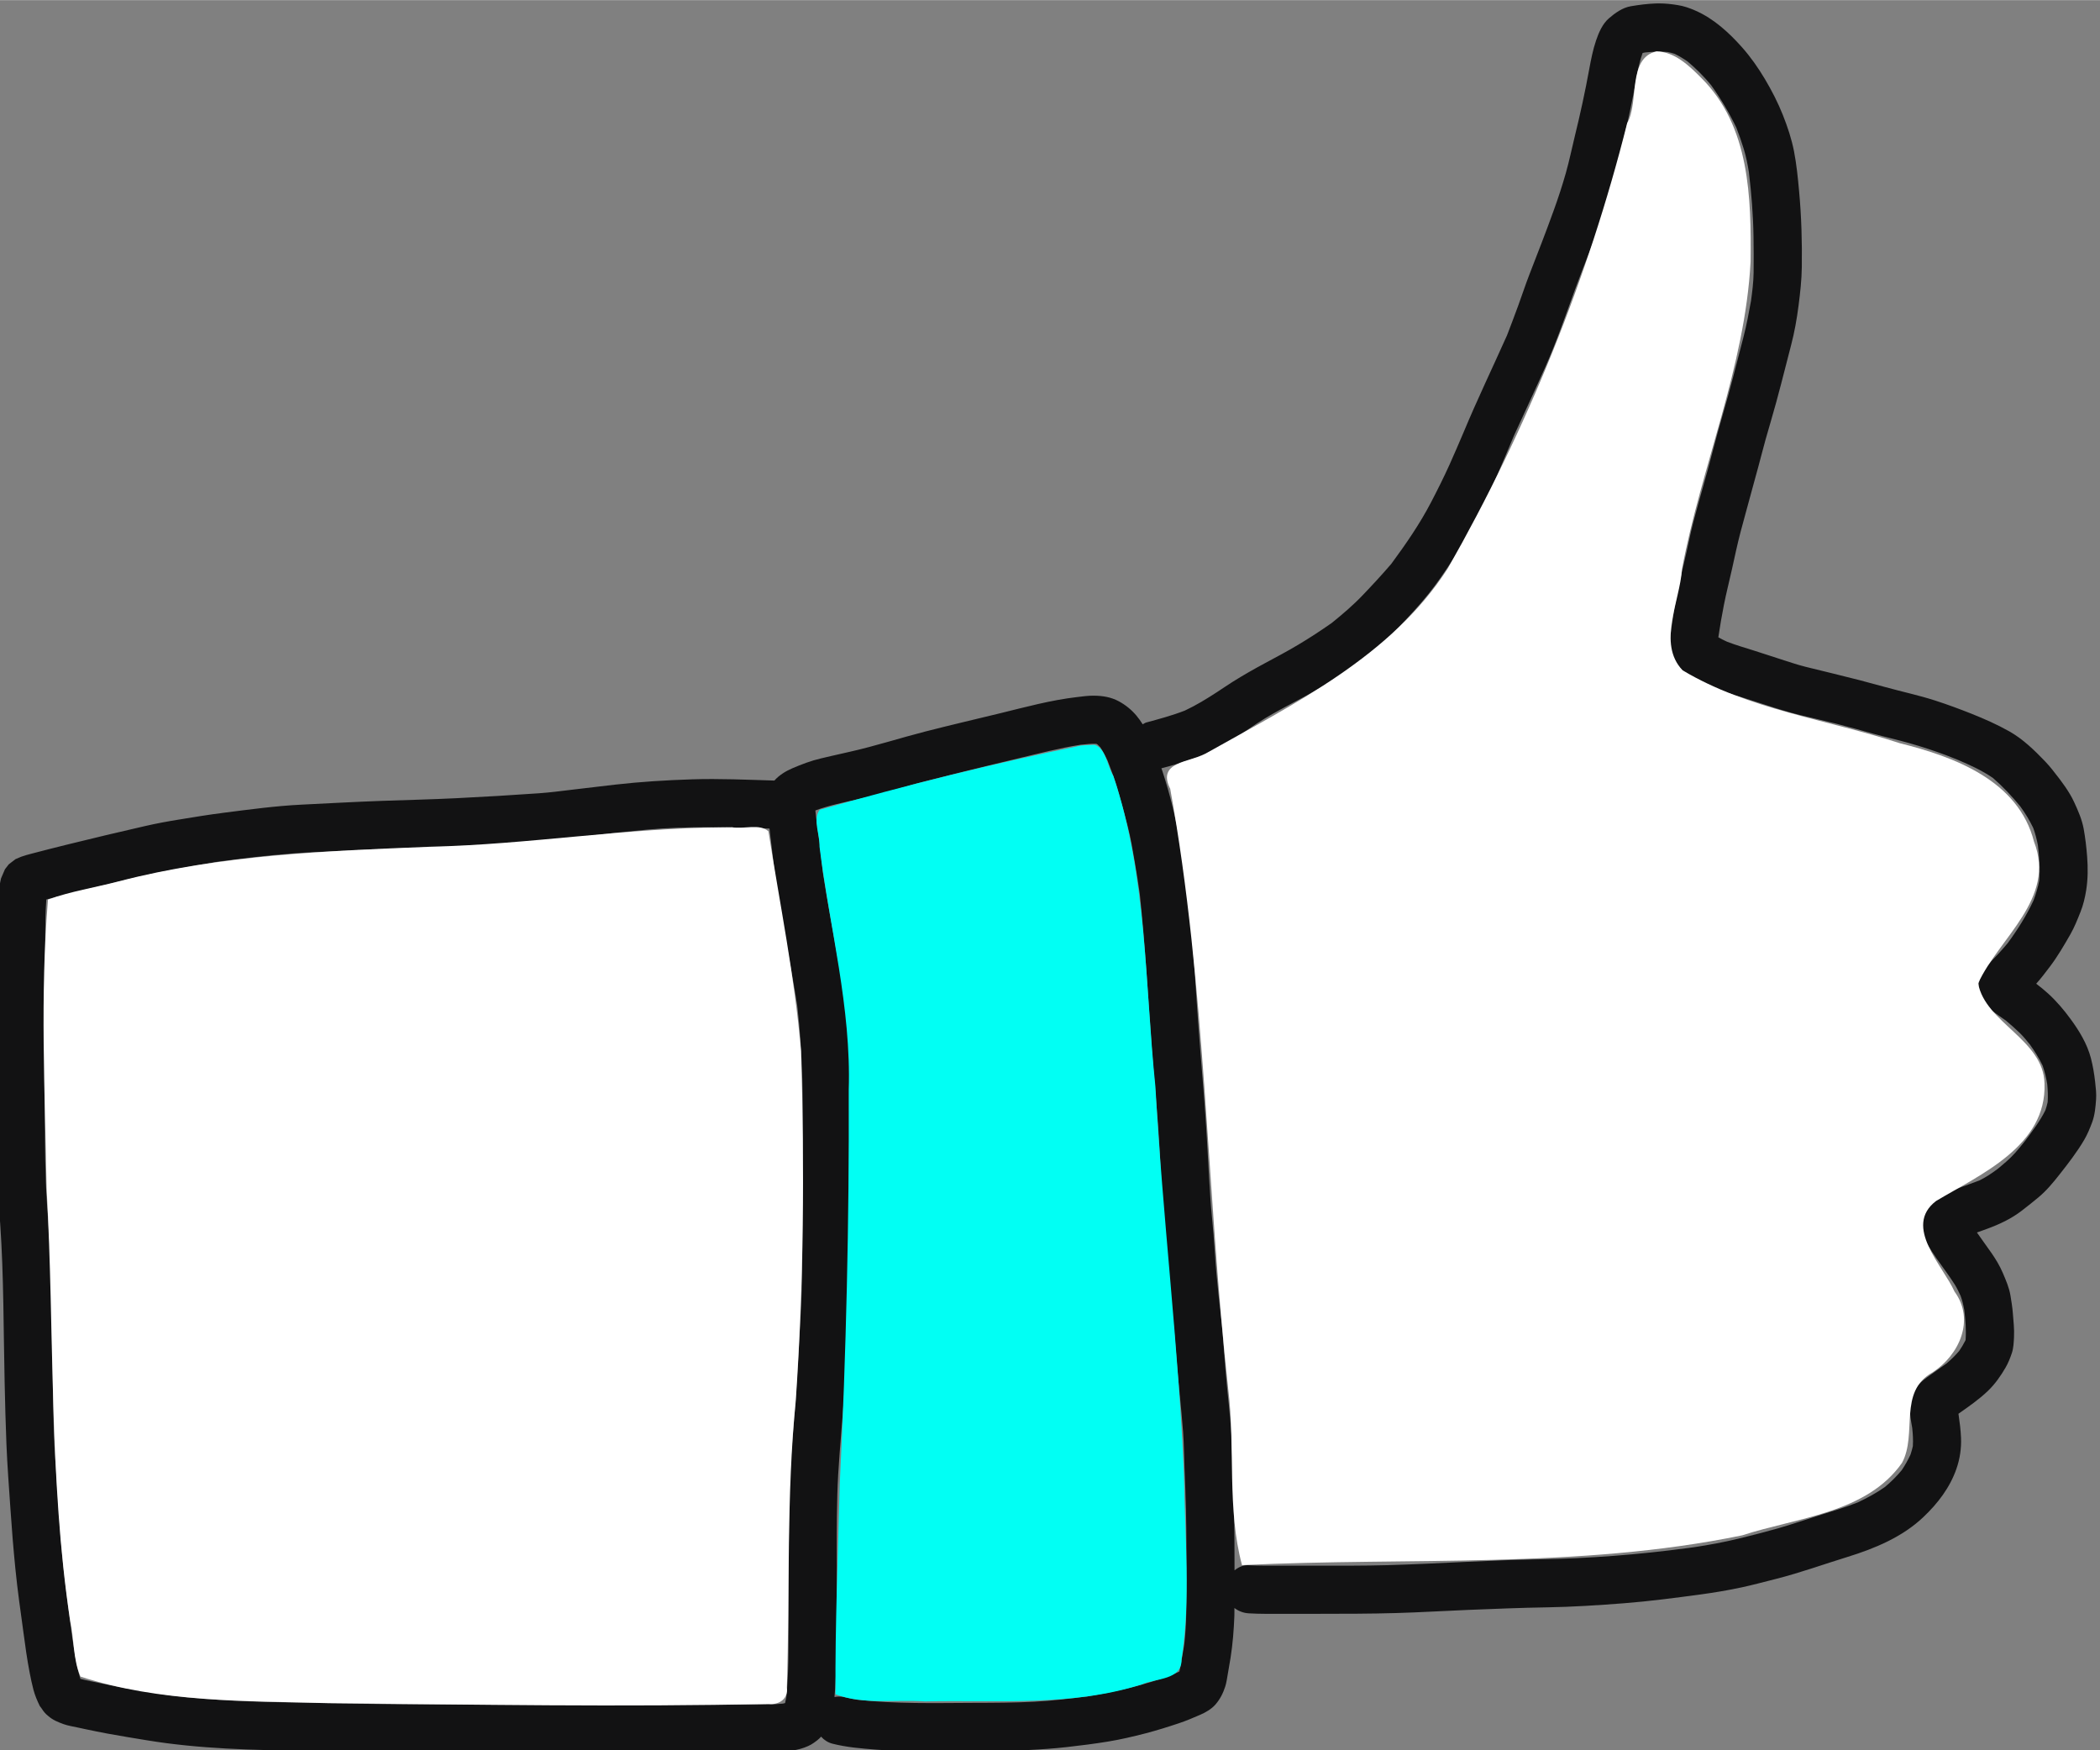 <?xml version="1.0" encoding="UTF-8" standalone="no"?>
<!-- Created with Inkscape (http://www.inkscape.org/) -->

<svg
   version="1.1"
   id="svg2"
   width="36"
   height="30"
   viewBox="0 0 121.13 100.927"
   xmlns="http://www.w3.org/2000/svg"
   xmlns:svg="http://www.w3.org/2000/svg">
   <rect x="0" y="0" width="121.13" height="100.927" fill="#808080" stroke="none"/>
   <defs id="defs6" />
   <g id="g8" transform="matrix(1.333,0,0,-1.333,-757.348,758.993)">
      <g id="g10" transform="scale(0.1)">
         <path
            d="m 6450.61,5032.61 c -5.61,-1.59 -11.25,-3.03 -16.92,-4.4 -6.31,-1.53 -12.64,-2.69 -19.06,-3.67 -1.07,-0.14 -2.14,-0.28 -3.21,-0.43 0.14,0.02 0.28,0.04 0.42,0.06 -21.37,-2.87 -42.89,-4.54 -64.45,-4.88 -21.81,-0.34 -43.59,-1.91 -65.4,-2.52 -10.1,-0.28 -20.23,-0.23 -30.34,-0.23 -5.17,0 -10.36,0 -15.54,0 -4.75,0 -9.48,-0.08 -14.21,0.21 -2.34,0.15 -4.42,-0.82 -6.17,-2.22 -0.01,4.1 -0.02,8.2 -0.04,12.28 -0.04,10.98 -0.34,21.93 -0.81,32.89 -0.23,5.31 -0.27,10.62 -0.66,15.92 -0.43,5.78 -1.04,11.52 -1.64,17.28 -1.13,10.73 -1.55,21.5 -2.81,32.22 -0.69,5.9 -1.31,11.78 -1.85,17.7 -0.55,5.76 -0.82,11.58 -1.31,17.37 -0.41,4.98 -0.96,9.97 -1.3,14.98 -0.43,6.14 -0.78,12.29 -1.1,18.44 -0.58,10.89 -1.32,21.76 -2.22,32.64 -0.93,11.36 -1.86,22.71 -2.61,34.09 -0.72,11.18 -1.51,22.36 -2.45,33.53 -1,11.92 -2.71,23.74 -4.78,35.5 -1.83,10.45 -4.3,20.91 -7.65,30.99 -0.13,0.39 -0.28,0.78 -0.41,1.17 2.31,0.62 4.63,1.21 6.91,1.91 5.57,1.71 10.95,3.69 16.22,6.22 6.43,3.08 12.32,7.39 18.26,11.31 8.66,5.71 18.18,9.97 27.09,15.28 5.21,3.09 10.28,6.31 15.23,9.8 4.82,3.4 9.62,7.27 13.83,11.42 8.34,8.22 16.44,16.69 23.14,26.33 6.43,9.23 12.46,18.74 17.39,28.88 5.21,10.7 9.86,21.65 14.42,32.64 4.51,9.9 9.16,19.75 13.58,29.69 4.95,11.11 8.87,22.6 13.04,34.02 3.7,10.11 7.87,20.02 11.42,30.18 1.87,5.38 3.79,10.78 5.11,16.3 1.27,5.26 2.52,10.5 3.78,15.74 1.74,7.27 3.39,14.52 4.81,21.85 1.15,5.91 1.92,12.06 3.94,17.76 0.03,0.05 0.06,0.11 0.08,0.16 0.34,0.08 0.68,0.15 1.02,0.21 3.25,0.33 6.48,0.47 9.74,0.21 1.05,-0.21 2.06,-0.47 3.08,-0.8 1.94,-0.95 3.77,-2.05 5.56,-3.29 3.72,-3.1 7.12,-6.52 10.21,-10.25 4.18,-5.84 7.81,-11.94 10.93,-18.4 1.16,-3.01 2.23,-6.05 3.18,-9.13 1.02,-3.31 1.69,-6.65 2.23,-10.06 1.11,-9.27 1.87,-18.56 2.01,-27.9 0.08,-5.25 0.11,-10.51 0.04,-15.76 -0.06,-4.04 -0.58,-8.08 -1.12,-12.09 -0.95,-5.26 -1.92,-10.51 -3.27,-15.69 -1.51,-5.75 -3.01,-11.49 -4.47,-17.26 -2.72,-10.67 -6.06,-21.17 -8.78,-31.86 -2.65,-10.41 -5.78,-20.71 -8.49,-31.12 -1.38,-5.32 -2.37,-10.74 -3.67,-16.08 -1.27,-5.23 -2.44,-10.48 -3.49,-15.76 -1.19,-6.01 -2.06,-12.05 -2.86,-18.11 -0.44,-3.26 0.3,-6.96 1.99,-9.79 2.02,-3.41 4.84,-5.73 8.17,-7.79 3.23,-2 6.98,-3.36 10.52,-4.71 1.56,-0.59 3.19,-1.03 4.78,-1.56 5.14,-1.66 10.3,-3.25 15.44,-4.94 5.05,-1.66 10.13,-3.23 15.28,-4.51 5.16,-1.29 10.37,-2.41 15.53,-3.71 5.45,-1.37 10.87,-2.89 16.29,-4.4 5.11,-1.42 10.3,-2.58 15.41,-4.03 5.48,-1.53 10.85,-3.31 16.17,-5.3 1.62,-0.61 3.23,-1.27 4.84,-1.91 5.29,-2.26 10.61,-4.64 15.33,-7.92 4.3,-3.72 8.16,-7.84 11.77,-12.23 2.16,-2.96 4.01,-6.02 5.62,-9.33 0.89,-2.43 1.53,-4.89 2.02,-7.46 0.6,-5.06 1.01,-10.2 0.59,-15.29 -0.57,-2.98 -1.41,-5.84 -2.49,-8.68 -3.02,-6.5 -6.89,-12.65 -11.14,-18.41 -1.24,-1.48 -2.49,-2.93 -3.79,-4.36 -2.18,-2.36 -4.75,-4.69 -6.47,-7.4 -1.47,-2.3 -2.55,-5.06 -2.27,-7.84 0,-1.88 0.48,-3.63 1.42,-5.25 1.16,-1.99 2.84,-3.33 4.65,-4.68 1.85,-1.36 3.76,-2.65 5.63,-3.98 2.02,-1.69 3.99,-3.4 5.89,-5.24 1.63,-1.58 3.1,-3.36 4.53,-5.15 2.08,-2.89 3.93,-5.84 5.48,-9.04 0.94,-2.66 1.57,-5.36 2.02,-8.14 0.26,-2.6 0.36,-5.15 0.18,-7.75 -0.26,-1.19 -0.58,-2.33 -0.97,-3.48 -2.32,-4.7 -5.52,-8.88 -8.63,-13.08 -1.45,-1.83 -2.91,-3.64 -4.47,-5.39 -2.31,-2.59 -4.98,-4.79 -7.64,-6.99 -2.5,-1.86 -5.08,-3.61 -7.9,-4.96 -4.04,-1.57 -8.14,-2.96 -12.21,-4.43 -1.77,-0.64 -3.49,-1.37 -5.21,-2.11 -1.75,-0.75 -2.92,-1.54 -4.5,-2.79 -1.6,-1.25 -2.51,-3.04 -3.12,-4.94 -0.72,-2.24 -0.55,-3.94 -0.22,-6.22 0.36,-2.58 1.61,-4.95 2.91,-7.18 2.37,-4.1 5.2,-7.91 7.96,-11.76 1.32,-1.84 2.66,-3.73 3.86,-5.67 0.94,-1.54 1.73,-3.15 2.46,-4.78 0.74,-2.01 1.23,-4.05 1.61,-6.17 0.49,-4.24 0.85,-8.56 0.57,-12.81 -0.03,-0.11 -0.06,-0.23 -0.1,-0.35 -0.8,-1.58 -1.7,-3.08 -2.71,-4.55 -1.65,-1.94 -3.44,-3.67 -5.38,-5.34 -2.76,-2.01 -5.59,-3.91 -8.34,-5.92 -2.09,-1.54 -3.62,-2.73 -5.03,-4.93 -1.6,-2.5 -2.38,-5.33 -2.53,-8.28 -0.16,-2.92 0.49,-5.88 0.98,-8.78 0.28,-2.62 0.45,-5.29 0.28,-7.91 -0.27,-1.23 -0.62,-2.45 -1.02,-3.65 -1.09,-2.34 -2.35,-4.62 -3.79,-6.75 -2.19,-2.62 -4.63,-5.07 -7.24,-7.24 -3.73,-2.63 -7.66,-4.76 -11.79,-6.7 -5.09,-2.01 -10.28,-3.59 -15.52,-5.23 -6.43,-2.01 -12.8,-4.23 -19.28,-6.08 z M 6194,4982.66 c -0.36,-2.3 -0.74,-4.6 -1.17,-6.88 -0.32,-1.66 -0.55,-3.37 -0.96,-5.02 -0.65,-0.33 -1.31,-0.63 -1.97,-0.93 -12.18,-4.77 -25.09,-7.75 -37.97,-9.87 -7.6,-0.97 -15.19,-1.87 -22.85,-2.27 -8.72,-0.46 -17.47,-0.48 -26.21,-0.5 -16.86,-0.06 -33.78,-0.52 -50.56,1.38 -1.67,0.28 -3.33,0.61 -4.98,1.03 -1.59,0.39 -3.2,0.42 -4.72,0.12 0.13,1.26 0.24,2.53 0.32,3.8 0.19,3.32 0.33,6.63 0.44,9.96 0.35,10.89 0.25,21.81 0.28,32.71 0.01,10.63 -0.14,21.26 0.02,31.88 0.09,6.01 0.2,11.97 0.56,17.96 0.36,6.05 0.83,12.08 1.33,18.11 1.88,22.51 3.2,45.09 3.83,67.66 0.3,11.06 0.23,22.13 0.25,33.18 0.04,10.93 0.03,21.86 0.03,32.79 0,10.83 0.13,21.74 -0.66,32.55 -0.43,5.87 -0.83,11.75 -1.54,17.6 -0.73,5.97 -1.7,11.92 -2.77,17.84 -2.48,13.61 -5.01,27.24 -7.14,40.92 -0.57,5 -1.08,10.02 -1.74,15.01 -0.49,3.83 -1.09,7.7 -1.47,11.57 0.09,0.04 0.17,0.08 0.26,0.12 5.94,2.17 12.21,3.41 18.37,4.79 4.74,1.08 9.46,2.26 14.15,3.58 4.3,1.21 8.57,2.58 12.89,3.69 5.27,1.35 10.54,2.67 15.81,3.99 8.84,2.19 17.7,4.33 26.56,6.44 8.81,2.09 17.58,4.4 26.53,5.8 2.32,0.27 4.69,0.54 7.02,0.45 0.16,-0.09 0.32,-0.19 0.48,-0.28 0.44,-0.41 0.86,-0.83 1.27,-1.27 1.19,-1.84 2.18,-3.74 3.11,-5.72 1.59,-4.07 3.11,-8.15 4.35,-12.35 1.57,-5.39 3.01,-10.78 4.39,-16.21 1.3,-5.07 2.14,-10.29 3.05,-15.44 0.81,-4.57 1.47,-9.17 2.15,-13.77 2.38,-22.46 3.6,-44.99 5.25,-67.53 0.82,-11.09 1.94,-22.17 2.71,-33.26 0.78,-11.03 1.15,-22.1 1.92,-33.13 0.36,-5.29 0.95,-10.57 1.41,-15.86 0.44,-5.19 0.67,-10.43 1.16,-15.62 1.09,-11.64 2.56,-23.23 3.39,-34.9 0.78,-10.85 2.08,-21.64 2.9,-32.48 0.4,-5.33 0.39,-10.7 0.63,-16.04 0.24,-5.76 0.45,-11.53 0.6,-17.31 0.26,-10.26 0.19,-20.55 0.2,-30.83 0.01,-9.16 0.12,-18.35 -0.91,-27.46 z m -2.27,-12.41 c -0.05,-0.04 -0.1,-0.08 -0.16,-0.11 0.06,0.04 0.11,0.08 0.17,0.13 z m -162.9,224.15 c 0,-11.65 -0.01,-23.29 -0.08,-34.92 -0.05,-10.62 -0.1,-21.26 -0.64,-31.85 -0.6,-12.18 -1.33,-24.34 -2.12,-36.51 -0.68,-10.4 -1.75,-20.76 -2.36,-31.14 -0.38,-6.3 -0.64,-12.53 -0.75,-18.83 -0.08,-5.45 -0.06,-10.92 -0.06,-16.37 0,-11 -0.01,-21.98 -0.05,-32.97 -0.04,-10.67 0.09,-21.45 -0.98,-32.07 -0.15,-0.89 -0.33,-1.78 -0.54,-2.65 -0.33,-0.08 -0.66,-0.16 -0.99,-0.23 -4.59,-0.45 -9.19,-0.46 -13.8,-0.46 -5.17,0 -10.33,0 -15.49,0 -11.1,0 -22.19,0 -33.3,0 -23.01,0 -46.05,-0.01 -69.08,0.01 -11.38,0.01 -22.75,0.05 -34.13,0.14 -10.68,0.08 -21.36,0.45 -32.04,0.6 -22.79,0.32 -45.67,0.48 -68.29,3.42 -0.6,0.08 -1.2,0.16 -1.8,0.24 -5.83,0.96 -11.68,1.87 -17.49,2.95 -3.34,0.61 -6.67,1.25 -10.01,1.96 -2.81,0.6 -5.72,1.1 -8.52,1.87 -1.77,5.77 -2.57,11.9 -3.51,17.82 -0.55,4.17 -1.11,8.34 -1.67,12.51 -1.34,10.66 -2.69,21.32 -3.47,32.05 -0.82,11.57 -1.58,23.18 -2.35,34.77 -0.69,10.73 -0.72,21.52 -0.96,32.26 -0.28,11.86 -0.44,23.72 -0.59,35.59 -0.15,10.75 -0.6,21.49 -1.33,32.22 -0.41,5.94 -0.84,11.87 -1.07,17.81 -0.24,6.18 -0.32,12.34 -0.38,18.52 -0.19,21.65 -0.02,43.33 0.01,64.99 0.01,6.77 0.03,13.54 0.09,20.32 0.06,6.08 0.03,12.23 0.49,18.31 1.28,0.32 2.56,0.63 3.84,0.96 3.14,0.8 6.28,1.6 9.43,2.39 7.27,1.82 14.59,3.52 21.89,5.3 13.14,3.21 26.39,5.6 39.73,7.81 4.74,0.6 9.49,1.19 14.25,1.75 6.09,0.72 12.16,1.27 18.27,1.75 5.56,0.45 11.13,0.63 16.68,0.9 5,0.24 9.99,0.59 14.99,0.77 22.62,0.8 45.25,1.47 67.84,3.05 8.97,0.63 17.89,1.67 26.82,2.75 8.74,1.06 17.48,1.97 26.25,2.78 17.58,1.62 35.32,1 52.94,0.48 1.31,-10.9 2.41,-21.84 4.33,-32.65 1.93,-10.86 3.81,-21.73 5.78,-32.59 0.7,-3.87 1.32,-7.77 1.94,-11.66 1.21,-10.53 1.84,-21.08 2.15,-31.69 0.3,-10.81 0.13,-21.65 0.13,-32.46 z m -6.71,-237.08 c -0.01,-0.01 -0.02,-0.01 -0.02,-0.01 0.05,0.07 0.1,0.14 0.15,0.2 -0.04,-0.06 -0.09,-0.13 -0.13,-0.19 z m -1.14,-1.2 c -0.17,-0.14 -0.34,-0.26 -0.53,-0.38 0.18,0.14 0.36,0.28 0.55,0.42 -0.01,-0.01 -0.01,-0.03 -0.02,-0.04 z m -304.92,11.53 c -0.03,0.09 -0.06,0.17 -0.1,0.26 0.04,-0.09 0.08,-0.17 0.11,-0.26 z m 797.82,69.99 c 6.14,5.83 11.43,12.71 14.23,20.82 1.5,4.31 2.17,8.8 1.99,13.37 -0.14,3.36 -0.56,6.66 -1.05,9.99 -0.02,0.15 -0.04,0.3 -0.07,0.44 4.43,3.12 8.88,6.17 12.81,9.95 3,2.88 5.5,6.44 7.57,10.02 1.14,1.96 2.01,4.15 2.73,6.29 0.72,2.14 0.82,4.65 0.93,6.9 0.19,3.47 -0.25,7.02 -0.51,10.48 -0.2,2.51 -0.61,5.07 -1.03,7.55 -0.58,3.47 -1.97,6.61 -3.34,9.83 -1.3,3.03 -2.95,5.76 -4.82,8.47 -2.07,3 -4.28,5.93 -6.34,8.94 1.48,0.53 2.97,1.06 4.45,1.61 5.36,1.97 10.42,4.34 14.95,7.83 2.4,1.84 4.75,3.71 7.07,5.64 3.55,2.93 6.47,6.46 9.3,10.06 3.77,4.77 7.56,9.69 10.65,14.95 1.41,2.39 2.45,4.97 3.43,7.57 1.17,3.14 1.47,6.62 1.71,9.95 0.17,2.5 -0.13,5.06 -0.41,7.53 -0.39,3.5 -0.96,6.94 -1.85,10.34 -1.61,6.14 -5.01,11.74 -8.73,16.81 -2.88,3.95 -6.08,7.73 -9.69,11.03 -1.68,1.53 -3.43,2.95 -5.23,4.32 2.13,2.36 4.04,4.9 5.95,7.42 3.31,4.37 6.09,9.16 8.82,13.92 1.75,3.03 3.05,6.37 4.35,9.61 1.23,3.05 1.98,6.23 2.5,9.47 0.77,4.88 0.79,9.7 0.41,14.62 -0.31,3.99 -0.77,7.96 -1.48,11.91 -0.74,4.08 -2.42,7.9 -4.15,11.63 -0.53,1.15 -1.14,2.32 -1.79,3.4 -1.37,2.28 -2.83,4.4 -4.44,6.51 -2.04,2.63 -4.07,5.37 -6.38,7.76 -4.65,4.84 -9.56,9.61 -15.43,12.92 -5.21,2.95 -10.8,5.41 -16.36,7.63 -5.17,2.05 -10.37,3.98 -15.67,5.69 -7.05,2.28 -14.32,3.82 -21.46,5.79 -7.55,2.11 -15.1,4.07 -22.72,5.9 -4.01,0.96 -8.01,1.94 -12.01,2.94 -3.81,0.95 -7.58,2.28 -11.32,3.46 -3.64,1.14 -7.24,2.39 -10.88,3.52 -3.93,1.24 -7.9,2.39 -11.75,3.87 -1.28,0.59 -2.53,1.21 -3.74,1.91 0.69,4.69 1.49,9.33 2.41,13.99 1.01,5.16 2.34,10.25 3.47,15.39 1.19,5.4 2.33,10.8 3.73,16.16 1.39,5.38 2.96,10.72 4.37,16.1 1.41,5.42 3.02,10.79 4.4,16.23 1.32,5.14 2.75,10.23 4.26,15.31 3.25,10.98 5.96,22.12 8.84,33.18 1.48,5.61 2.5,11.45 3.24,17.2 0.71,5.52 1.32,11 1.4,16.56 0.15,10.97 -0.16,21.92 -1.17,32.84 -0.52,5.8 -1.11,11.67 -2.22,17.39 -1.05,5.31 -2.78,10.51 -4.78,15.54 -2.17,5.48 -4.84,10.65 -7.85,15.71 -2.86,4.79 -6.15,9.49 -9.86,13.66 -5.65,6.37 -12.26,12.4 -20.12,15.85 -2.62,1.14 -5.04,2 -7.86,2.43 -2.66,0.43 -5.28,0.7 -7.95,0.7 -0.43,0 -0.85,-0.01 -1.28,-0.02 -3.64,-0.12 -7.29,-0.59 -10.88,-1.2 -3.63,-0.61 -6.8,-2.91 -9.52,-5.25 -2.77,-2.39 -4.42,-6.26 -5.56,-9.64 -1.34,-3.97 -2.16,-8.15 -2.92,-12.27 -1.78,-9.81 -3.9,-19.5 -6.28,-29.19 -1.27,-5.24 -2.37,-10.54 -3.83,-15.73 -1.54,-5.43 -3.29,-10.78 -5.21,-16.09 -3.35,-9.33 -6.96,-18.58 -10.56,-27.83 -1.72,-4.41 -3.16,-8.91 -4.8,-13.35 -1.6,-4.36 -3.23,-8.7 -4.9,-13.02 -6.26,-14.01 -12.92,-27.84 -18.82,-42.01 -1.95,-4.61 -3.94,-9.19 -5.98,-13.76 -2.5,-5.56 -5.23,-11 -8.05,-16.42 -4.89,-9.41 -10.96,-18.18 -17.24,-26.7 -3.98,-4.64 -8.12,-9.11 -12.36,-13.54 -4.15,-4.35 -8.71,-8.23 -13.38,-12.01 -4.76,-3.33 -9.58,-6.5 -14.58,-9.47 -4.72,-2.82 -9.59,-5.4 -14.42,-7.99 -4.72,-2.54 -9.33,-5.16 -13.86,-8 -2.3,-1.44 -4.53,-3 -6.81,-4.47 -4.53,-2.95 -9.05,-5.72 -13.93,-8 -5.45,-2.12 -11.08,-3.63 -16.72,-5.16 -0.56,-0.16 -0.99,-0.53 -1.5,-0.77 -0.81,1.28 -1.69,2.52 -2.68,3.71 -2.15,2.57 -4.74,4.67 -7.71,6.27 -3.31,1.78 -6.96,2.38 -10.68,2.4 -0.08,0.01 -0.16,0.01 -0.24,0.01 -2.4,0 -4.83,-0.34 -7.2,-0.62 -11.21,-1.31 -22.18,-4.3 -33.12,-6.98 -10.88,-2.64 -21.78,-5.18 -32.62,-7.96 -10.86,-2.79 -21.56,-6.26 -32.52,-8.72 -2.74,-0.62 -5.48,-1.23 -8.21,-1.87 -1.43,-0.34 -2.87,-0.68 -4.31,-1.01 -4.32,-1.02 -8.35,-2.56 -12.41,-4.3 -2.73,-1.17 -5.62,-2.94 -7.68,-5.27 -11.85,0.35 -23.76,0.91 -35.6,0.53 -11.2,-0.36 -22.35,-1.04 -33.47,-2.31 -6.21,-0.71 -12.42,-1.44 -18.63,-2.2 -4.76,-0.58 -9.55,-1.2 -14.33,-1.53 -11.85,-0.84 -23.69,-1.53 -35.54,-2.12 -10.68,-0.53 -21.39,-0.77 -32.09,-1.15 -11.66,-0.41 -23.3,-1.08 -34.94,-1.64 -11.19,-0.55 -22.34,-2.07 -33.43,-3.48 -6.56,-0.83 -13.07,-1.9 -19.59,-2.97 -4.94,-0.8 -9.93,-1.71 -14.8,-2.84 -11.34,-2.6 -22.68,-5.28 -33.97,-8.08 -5.18,-1.29 -10.36,-2.59 -15.51,-3.96 -1.34,-0.36 -2.68,-0.72 -4,-1.2 -0.82,-0.35 -1.66,-0.7 -2.48,-1.05 -0.98,-0.75 -1.96,-1.51 -2.93,-2.26 -0.54,-0.7 -1.08,-1.41 -1.63,-2.11 -0.59,-1.32 -1.16,-2.65 -1.71,-3.98 -1.19,-5.05 -1.29,-10.26 -1.49,-15.42 -0.44,-11.29 -0.3,-22.62 -0.32,-33.92 -0.03,-10.51 -0.01,-21.02 -0.01,-31.54 0,-11.01 -0.09,-22.02 0.01,-33.05 0.05,-6.44 0.19,-12.84 0.44,-19.28 0.21,-5.42 0.65,-10.84 1.02,-16.24 1.57,-22.85 1.4,-45.75 1.92,-68.62 0.2,-8.86 0.41,-17.7 0.77,-26.55 0.38,-9.44 1.11,-18.86 1.75,-28.29 0.57,-8.58 1.27,-17.12 2.12,-25.67 0.91,-9.27 2.25,-18.5 3.51,-27.73 0.77,-5.81 1.57,-11.6 2.69,-17.37 0.47,-2.45 0.98,-4.86 1.61,-7.27 0.65,-2.48 1.63,-4.79 2.76,-7.09 0.29,-0.4 0.59,-0.79 0.89,-1.2 0.71,-1.18 1.61,-2.21 2.69,-3.06 2.02,-1.8 4.23,-2.68 6.75,-3.6 1.98,-0.71 4.18,-1.01 6.23,-1.48 1.07,-0.23 2.13,-0.46 3.2,-0.69 3.16,-0.67 6.31,-1.31 9.49,-1.9 5.66,-1.05 11.33,-1.95 17,-2.89 22.78,-3.76 46.01,-4.27 69.03,-4.57 11.46,-0.16 22.91,-0.47 34.36,-0.67 10.6,-0.17 21.22,-0.17 31.83,-0.18 22.5,-0.04 45.01,-0.03 67.5,-0.03 11.72,0 23.44,0 35.15,0 5.39,0 10.79,0 16.18,0 5.18,0 10.4,-0.18 15.59,0.08 2.63,0.13 5.22,0.3 7.84,0.64 2.49,0.33 4.75,0.69 7.11,1.56 2.42,0.9 3.58,1.58 5.59,3.17 0.6,0.47 1.15,0.99 1.65,1.56 1.29,-1.46 2.98,-2.57 4.97,-3.06 6.08,-1.54 12.39,-2.06 18.63,-2.55 5.62,-0.44 11.25,-0.59 16.87,-0.63 10.85,-0.08 21.7,-0.01 32.53,0.06 11.14,0.06 22.21,0.43 33.27,1.66 5.99,0.67 11.98,1.43 17.93,2.4 5.44,0.89 10.8,2.16 16.13,3.53 4.83,1.26 9.6,2.75 14.33,4.33 3.19,1.04 6.24,2.37 9.32,3.69 2.43,1.06 4.9,2.46 6.67,4.48 2.03,2.35 3.3,4.88 4.25,7.83 0.55,1.74 0.77,3.62 1.09,5.39 0.43,2.37 0.84,4.73 1.21,7.1 0.93,5.95 1.39,11.92 1.63,17.93 0.05,1.16 0,2.33 0.02,3.5 1.82,-1.38 3.87,-2.16 6.22,-2.31 4.84,-0.3 9.68,-0.21 14.53,-0.21 5.25,0 10.49,0 15.73,0 11.12,0.01 22.24,0.01 33.36,0.33 10.48,0.29 20.97,0.95 31.46,1.37 11.3,0.44 22.56,0.93 33.87,1.1 11.09,0.18 22.21,0.91 33.26,1.76 11.14,0.86 22.22,2.33 33.3,3.82 5.95,0.81 11.86,1.8 17.75,3.06 5.06,1.09 10.07,2.46 15.09,3.72 10.34,2.63 20.39,6.27 30.58,9.41 11.91,3.67 23.89,8.63 33.05,17.36"
            style="fill: #121213; fill-opacity: 1; fill-rule: nonzero; stroke: none"
            id="path66" />
         <path
            style="fill: #ffffff; fill-opacity: 1; stroke-width: 0.177"
            d="m 799.307,326.23 c -5.678,0.034 -11.291,0.99 -16.965,1.119 -6.018,0.244 -12.09,0.469 -17.95,1.995 -1.354,0.355 -2.796,0.581 -4.085,1.049 -0.461,5.527 -0.177,11.089 -0.082,16.627 0.465,8.322 0.116,16.701 1.358,24.968 0.231,1.054 0.168,2.253 0.598,3.232 4.596,1.499 9.519,1.395 14.302,1.533 8.462,0.076 16.929,0.233 25.389,0.041 0.595,0.082 1.158,-0.29 1.064,-0.943 0.177,-5.525 -0.033,-11.063 0.516,-16.575 0.452,-6.699 0.51,-13.428 0.301,-20.138 -0.357,-4.264 -1.22,-8.462 -1.88,-12.681 -0.509,-0.462 -1.452,-0.107 -2.095,-0.232 -0.157,0.002 -0.314,0.003 -0.471,0.005 z"
            id="path15"
            transform="matrix(7.5,0,0,-7.5,0,7782.7)" />
         <path
            style="fill: #01fff4; fill-opacity: 1; stroke-width: 0.177"
            d="m 819.919,321.507 c -5.069,1.042 -10.107,2.291 -15.085,3.707 -0.431,0.549 0.025,1.465 -0.015,2.127 0.586,4.685 1.838,9.298 1.686,14.049 0.03,7.572 -0.147,15.141 -0.516,22.702 -0.1,4.048 -0.274,8.1 -0.247,12.149 1.599,0.608 3.458,0.295 5.158,0.409 4.174,-0.093 8.455,0.305 12.499,-0.976 0.827,-0.367 2.325,-0.242 2.308,-1.432 0.542,-3.495 0.189,-7.066 0.141,-10.587 -0.309,-7.504 -1.237,-14.962 -1.648,-22.46 -0.617,-5.979 -0.481,-12.162 -2.425,-17.921 -0.346,-0.574 -0.444,-1.627 -1.096,-1.808 -0.254,0.014 -0.508,0.027 -0.762,0.041 z"
            id="path17"
            transform="matrix(7.5,0,0,-7.5,0,7782.7)" />
         <path
            style="fill: #ffffff; fill-opacity: 1; stroke-width: 0.354"
            d="m 853.11,281.466 c -1.693,0.392 -0.991,2.943 -1.692,4.139 -2.255,8.966 -5.774,17.642 -10.344,25.677 -3.258,5.091 -8.906,7.832 -14.009,10.709 -0.883,0.487 -2.806,0.445 -2.012,2.015 2.078,11.44 2.077,23.138 3.353,34.681 0.405,3.344 -0.082,6.865 0.79,10.103 9.612,-0.472 19.385,0.234 28.864,-1.721 3.131,-1.025 7.165,-1.261 9.212,-4.175 0.912,-1.683 -0.25,-4.105 1.77,-5.226 1.536,-1.002 2.459,-3.027 1.262,-4.659 -0.661,-1.487 -2.983,-3.752 -1.068,-5.223 2.58,-1.544 6.388,-3.182 6.26,-6.776 -0.05,-2.538 -3.416,-3.493 -3.83,-5.783 1.214,-2.643 4.508,-4.888 3.226,-8.165 -0.902,-3.538 -4.589,-4.899 -7.756,-5.689 -4.168,-1.37 -8.726,-1.933 -12.522,-4.203 -1.473,-1.549 -0.149,-3.988 -0.037,-5.82 1.113,-5.949 3.638,-11.664 3.96,-17.74 0.04,-3.698 -0.033,-7.826 -2.853,-10.62 -0.688,-0.698 -1.533,-1.501 -2.574,-1.525 z"
            id="path19"
            transform="matrix(7.5,0,0,-7.5,0,7782.7)" />
      </g>
   </g>
</svg>
